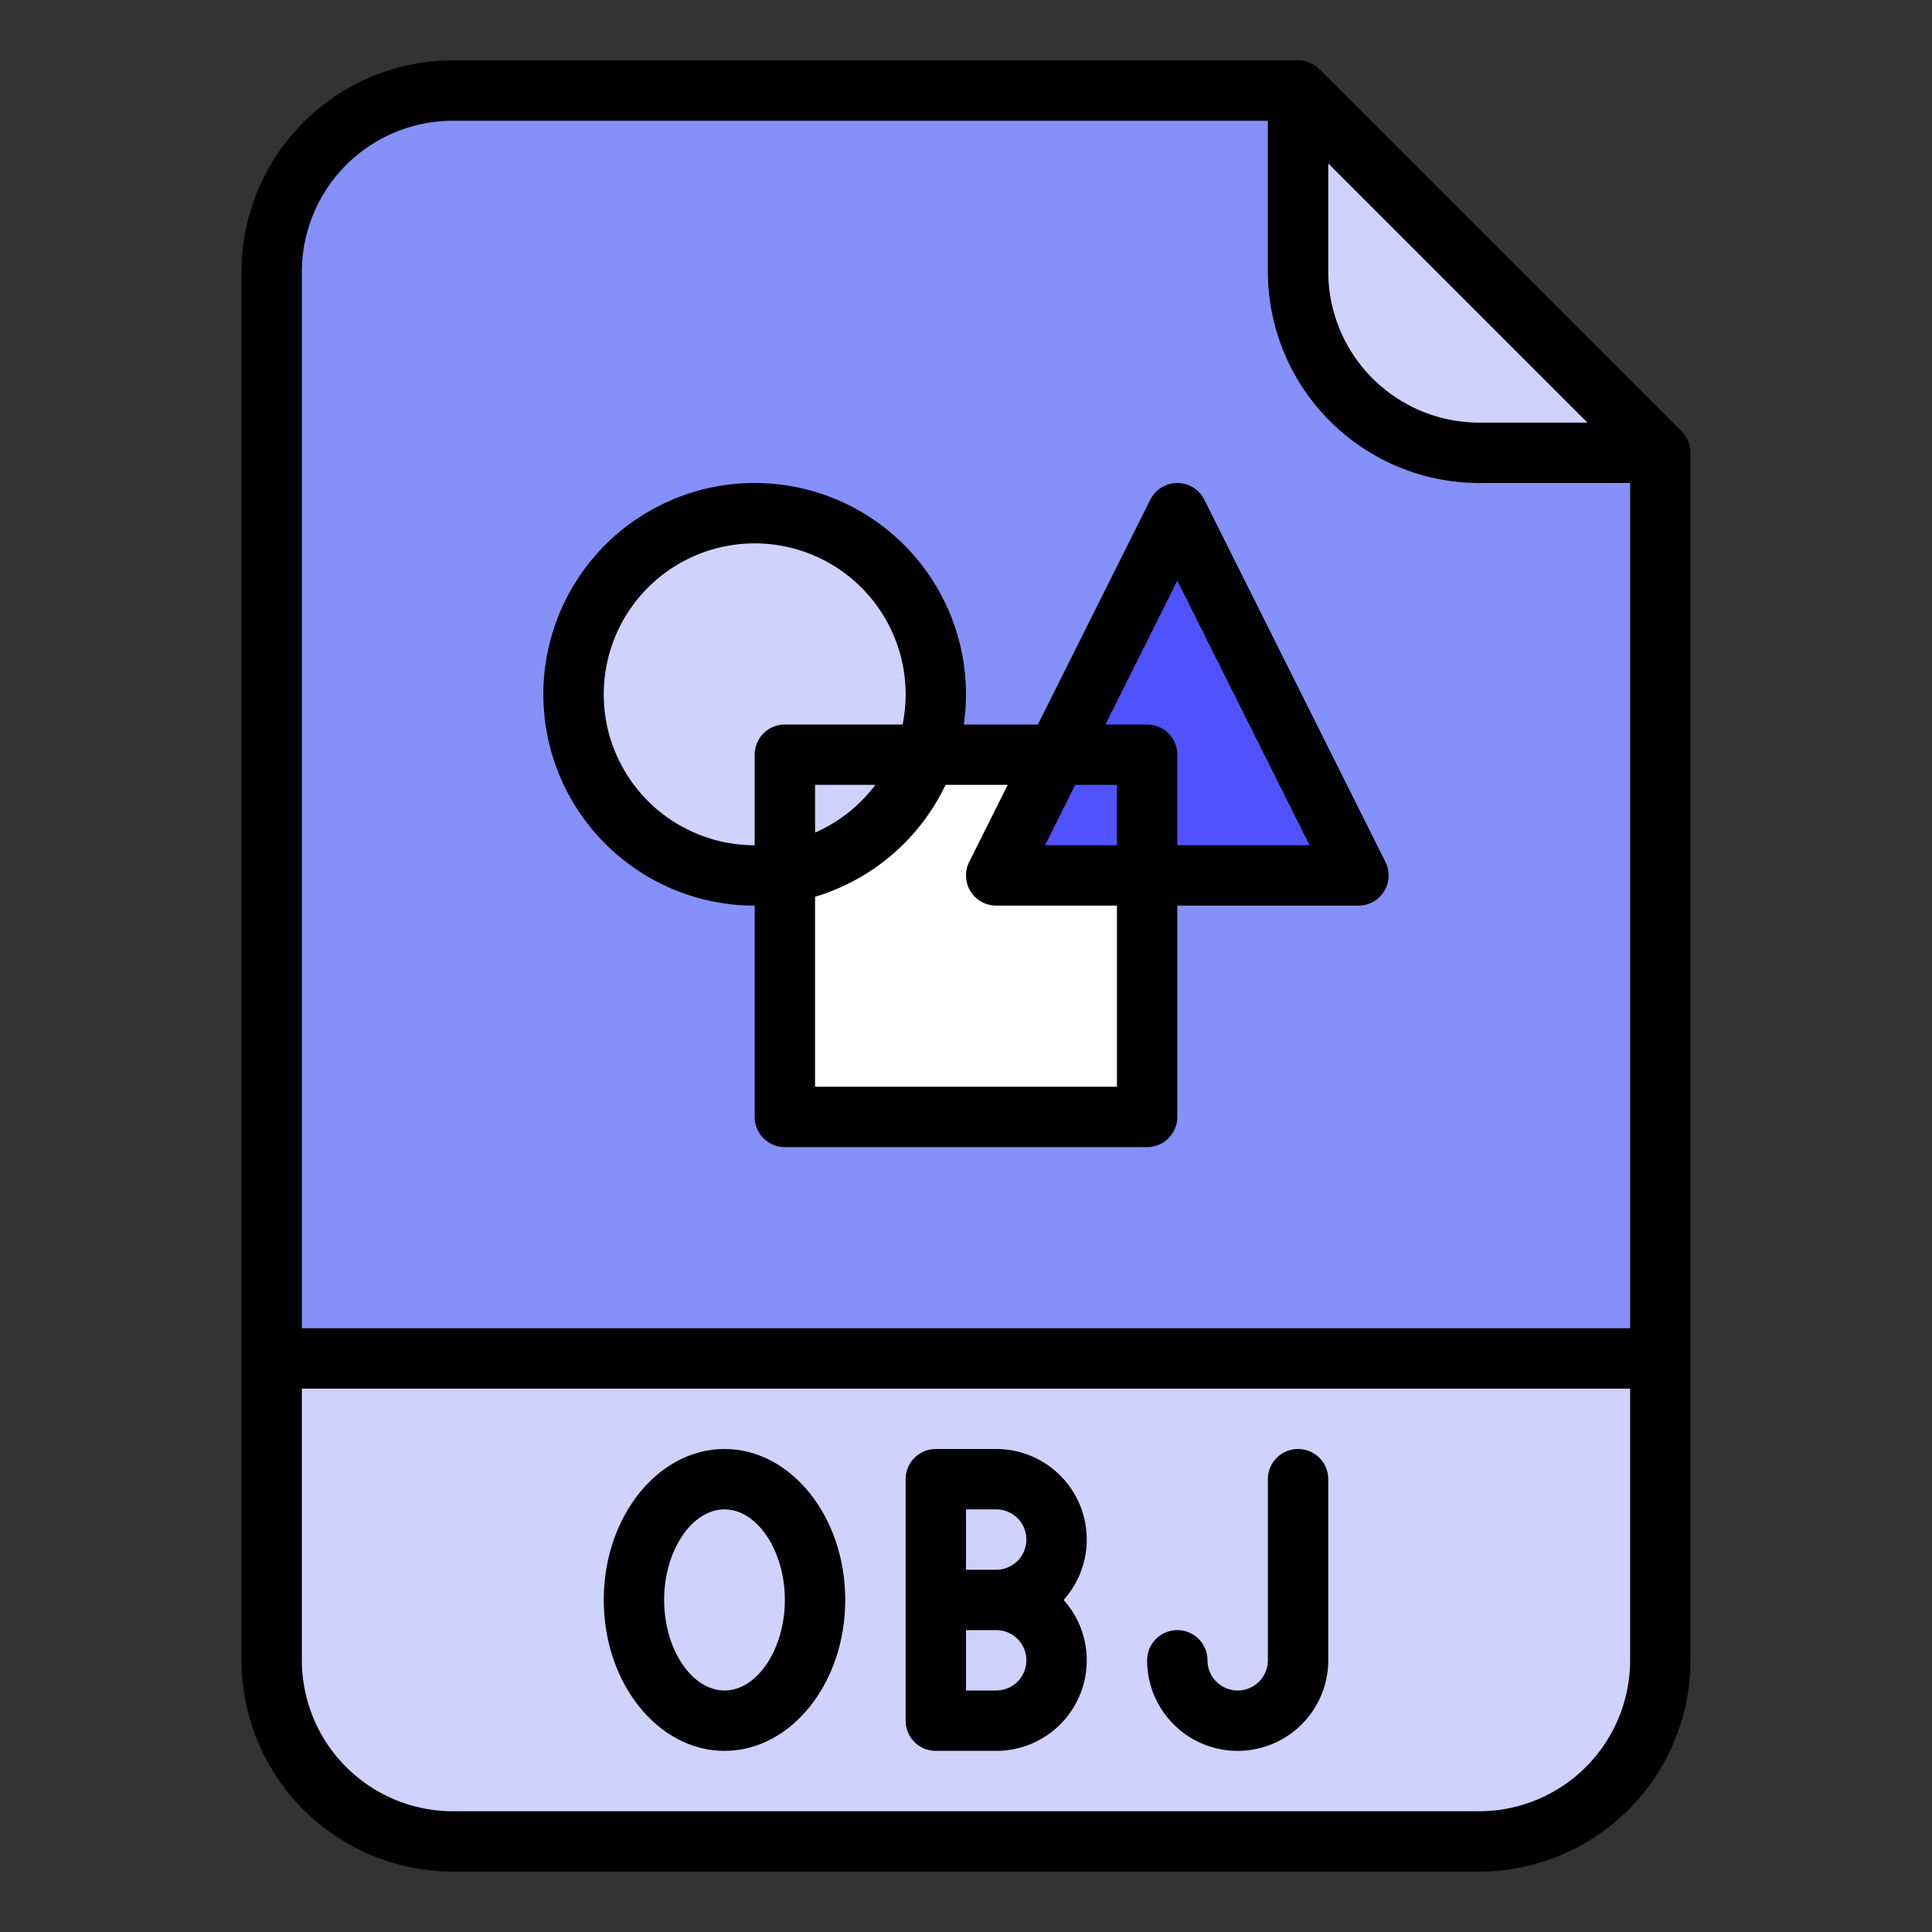 <svg id="Filled" height="512" viewBox="0 0 512 512" width="512" xmlns="http://www.w3.org/2000/svg"><rect x="0" y="0" width="512" height="512" fill="#333333" stroke="none"/><path d="m392 488h-272a48 48 0 0 1 -48-48v-368a48 48 0 0 1 48-48h224l96 96v320a48 48 0 0 1 -48 48z" fill="#8690fa"/><path d="m208 200h96v96h-96z" fill="#fff"/><g fill="#cfd2fc"><path d="m72 360h368a0 0 0 0 1 0 0v80a48 48 0 0 1 -48 48h-272a48 48 0 0 1 -48-48v-80a0 0 0 0 1 0 0z"/><path d="m440 120h-48a48 48 0 0 1 -48-48v-48z"/><circle cx="200" cy="184" r="48"/></g><path d="m312 136 48 96h-96z" fill="#5153ff"/><path d="m349.657 18.343a8 8 0 0 0 -5.657-2.343h-224a56.063 56.063 0 0 0 -56 56v368a56.063 56.063 0 0 0 56 56h272a56.063 56.063 0 0 0 56-56v-320a8 8 0 0 0 -2.343-5.657zm2.343 24.97 68.687 68.687h-28.687a40.045 40.045 0 0 1 -40-40zm-232-11.313h216v40a56.063 56.063 0 0 0 56 56h40v224h-352v-280a40.045 40.045 0 0 1 40-40zm272 448h-272a40.045 40.045 0 0 1 -40-40v-72h352v72a40.045 40.045 0 0 1 -40 40z"/><path d="m344 384a8 8 0 0 0 -8 8v48a8 8 0 0 1 -16 0 8 8 0 0 0 -16 0 24 24 0 0 0 48 0v-48a8 8 0 0 0 -8-8z"/><path d="m264 384h-16a8 8 0 0 0 -8 8v64a8 8 0 0 0 8 8h16a23.984 23.984 0 0 0 17.869-40 23.984 23.984 0 0 0 -17.869-40zm-8 16h8a8 8 0 0 1 0 16h-8zm8 48h-8v-16h8a8 8 0 0 1 0 16z"/><path d="m192 384c-17.645 0-32 17.944-32 40s14.355 40 32 40 32-17.944 32-40-14.355-40-32-40zm0 64c-8.673 0-16-10.99-16-24s7.327-24 16-24 16 10.99 16 24-7.327 24-16 24z"/><path d="m200 240v56a8 8 0 0 0 8 8h96a8 8 0 0 0 8-8v-56h48a8 8 0 0 0 7.155-11.578l-48-96a8 8 0 0 0 -14.31 0l-29.789 59.578h-19.637a56 56 0 1 0 -55.419 48zm112-86.111 35.056 70.111h-35.056v-24a8 8 0 0 0 -8-8h-11.056zm-27.056 54.111h11.056v16h-19.056zm-17.888 0-10.211 20.422a8 8 0 0 0 7.155 11.578h32v48h-80v-50.341a56.261 56.261 0 0 0 34.586-29.659zm-51.056 12.65v-12.65h15.978a40.228 40.228 0 0 1 -15.978 12.65zm-16-76.65a40.014 40.014 0 0 1 39.2 48h-31.2a8 8 0 0 0 -8 8v24a40 40 0 0 1 0-80z"/></svg>